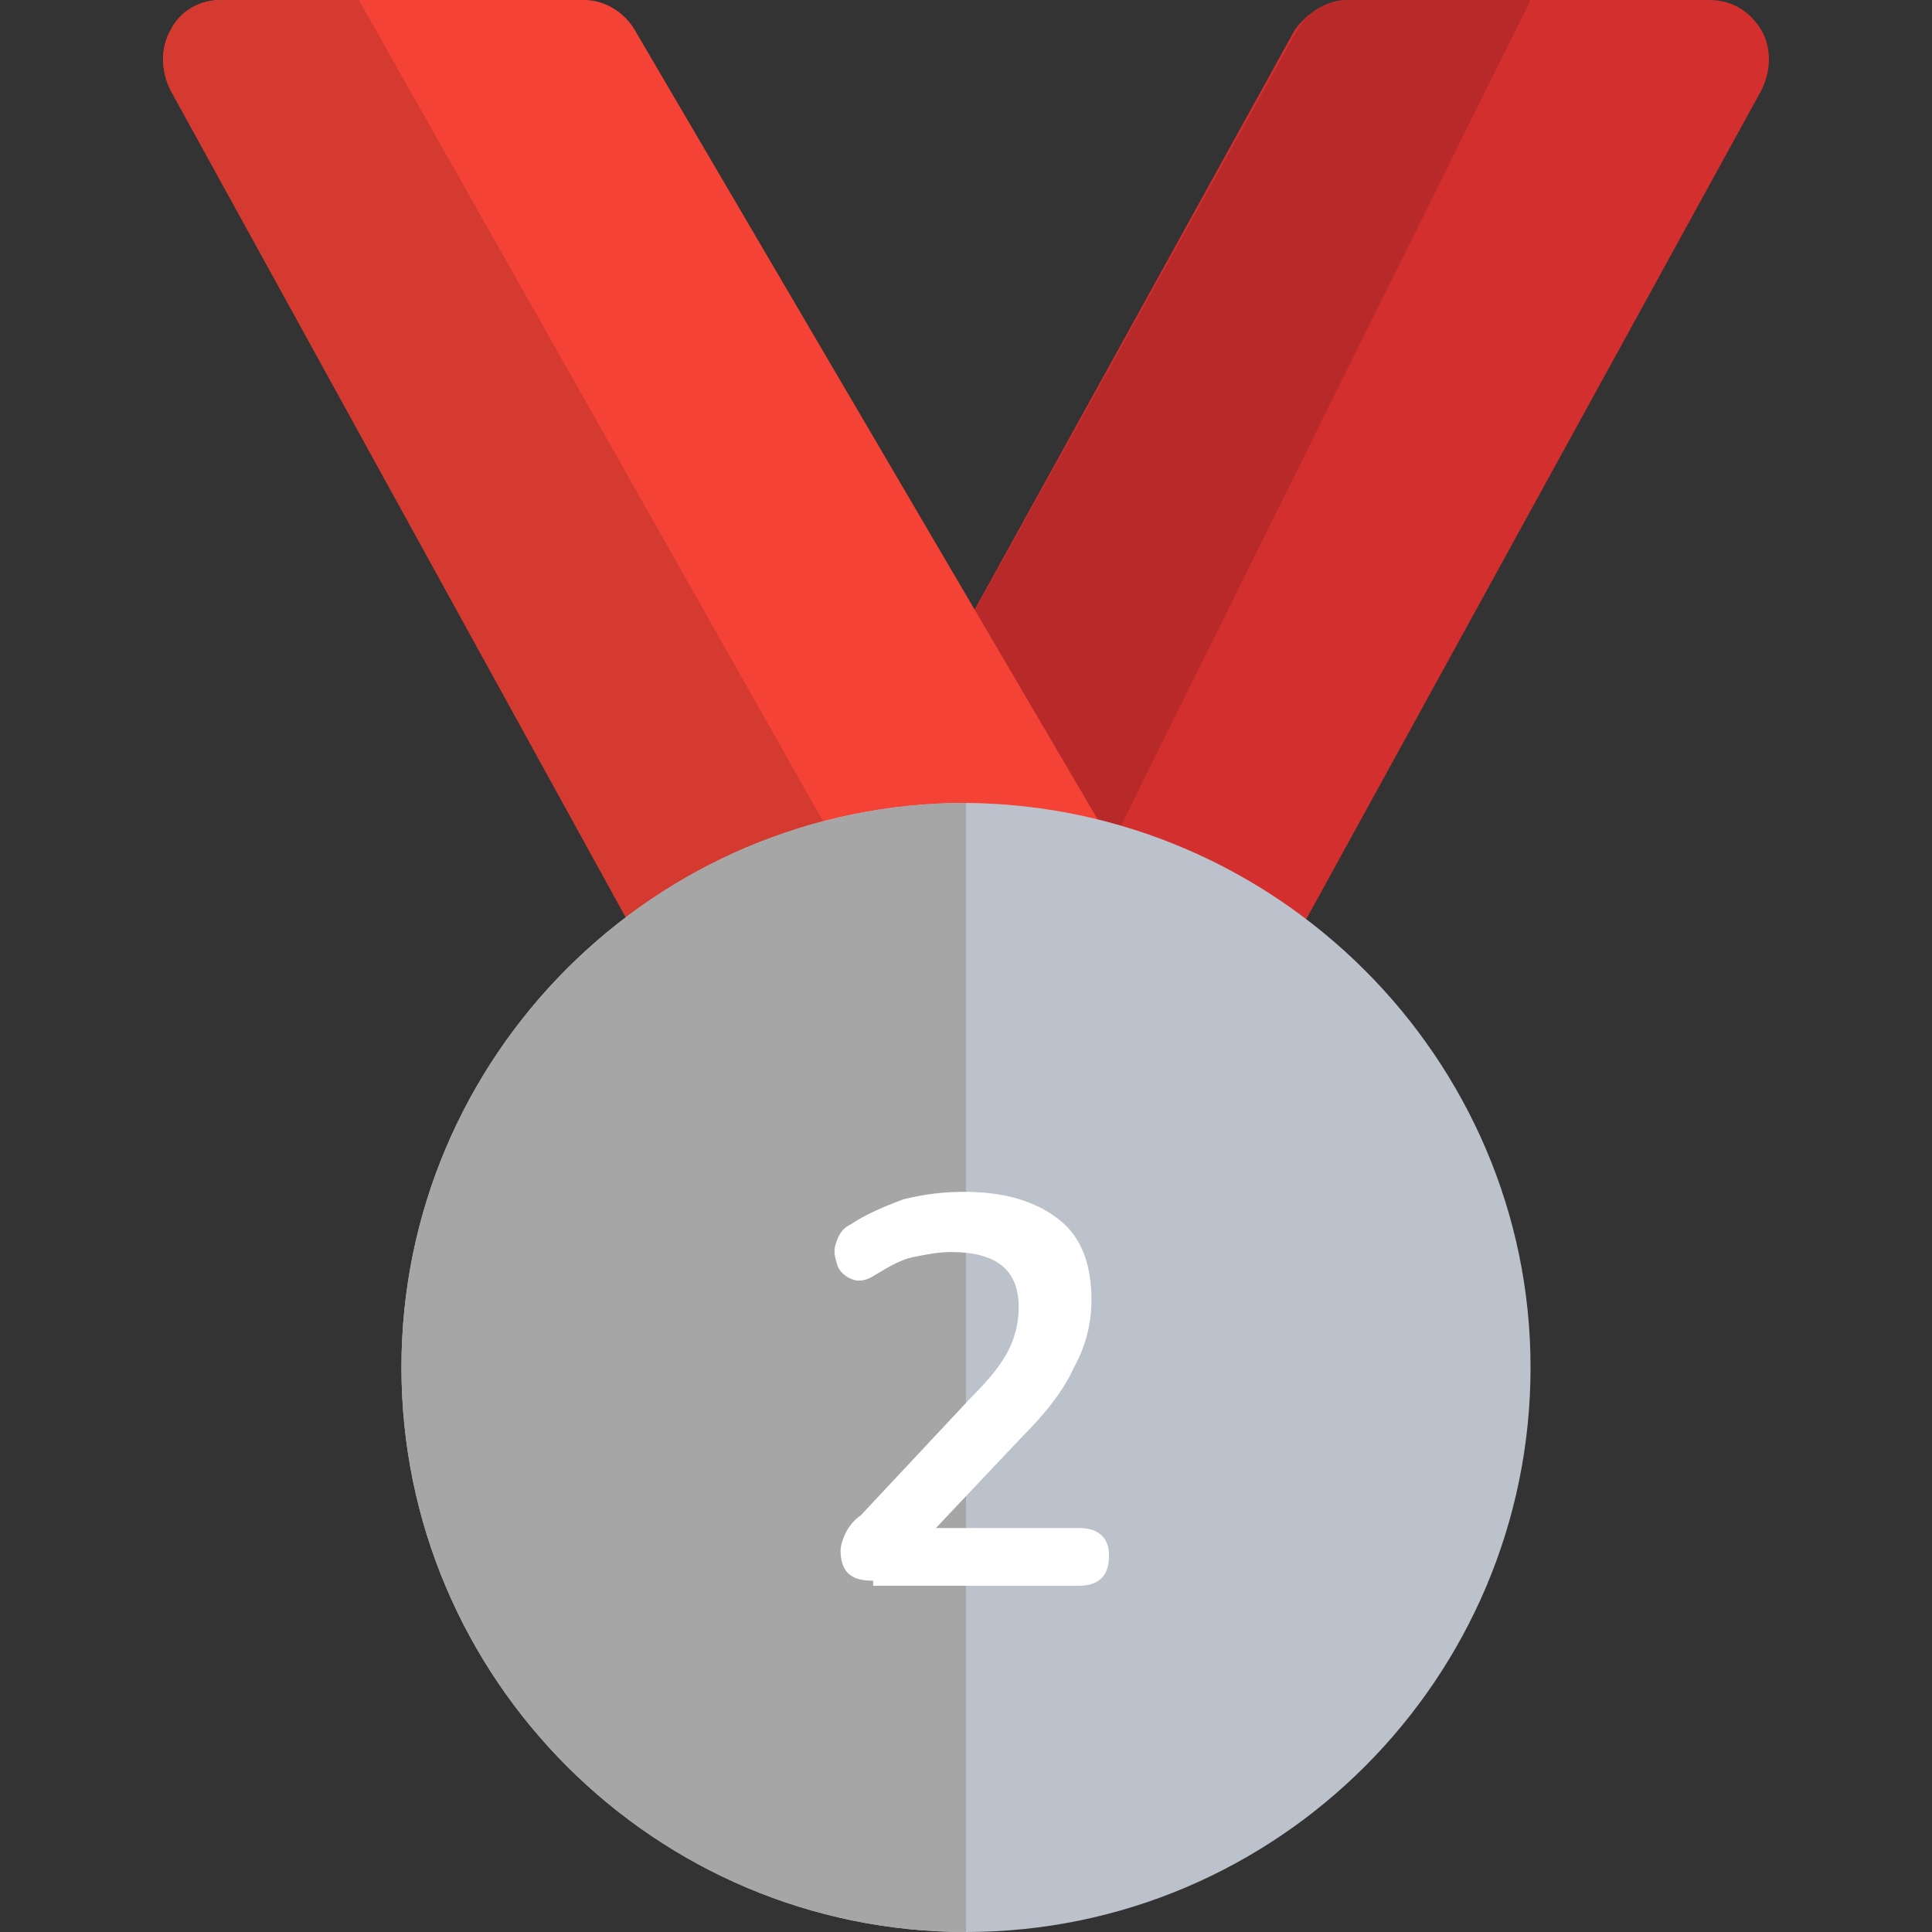 <svg width="100" height="100" viewBox="0 0 100 100" fill="none" xmlns="http://www.w3.org/2000/svg">
<rect x="0" y="0" width="100" height="100" fill="#333333" stroke="none"/>
<g clip-path="url(#clip0)">
<path d="M63.767 51.299H63.507L45.455 49.74C44.416 49.61 43.507 49.091 42.987 48.052C42.468 47.143 42.468 45.974 42.987 45.065L67.013 1.558C67.663 0.649 68.702 0 69.74 0H77.533H88.442C89.611 0 90.52 0.519 91.169 1.558C91.689 2.468 91.689 3.636 91.169 4.675L66.494 49.61C65.974 50.649 64.935 51.299 63.767 51.299Z" fill="#D32F2F"/>
<path d="M79.221 0H77.663H69.87C68.701 0 67.663 0.649 67.143 1.558L42.987 45.065C42.468 45.974 42.468 47.143 42.987 48.052C43.507 48.961 44.416 49.61 45.455 49.74L54.156 50.52L79.221 0Z" fill="#B82929"/>
<path d="M57.532 43.636L32.857 1.558C32.337 0.649 31.299 0 30.26 0H11.428C10.389 0 9.351 0.519 8.831 1.558C8.312 2.468 8.312 3.636 8.831 4.675L33.636 49.74C34.156 50.779 35.195 51.299 36.364 51.299H36.883L55.454 48.312C56.493 48.182 57.402 47.532 57.792 46.623C58.052 45.584 58.052 44.545 57.532 43.636Z" fill="#F44336"/>
<path d="M18.571 0H11.428C10.389 0 9.351 0.519 8.831 1.558C8.312 2.468 8.312 3.636 8.831 4.675L33.636 49.74C34.156 50.779 35.195 51.299 36.364 51.299H36.883L38.571 51.039L42.727 42.727L18.571 0Z" fill="#D43A2F"/>
<path d="M50 100C33.896 100 20.779 86.883 20.779 70.779C20.779 54.675 33.896 41.559 50 41.559C66.104 41.688 79.221 54.805 79.221 70.779C79.221 86.883 66.104 100 50 100Z" fill="#BBC2CC"/>
<path d="M50 100C33.896 100 20.779 86.883 20.779 70.779C20.779 54.675 33.896 41.559 50 41.559V100Z" fill="#A6A6A6"/>
<path d="M45.195 81.818C44.546 81.818 44.156 81.689 43.897 81.429C43.637 81.169 43.507 80.779 43.507 80.26C43.507 80 43.637 79.611 43.767 79.351C43.897 79.091 44.156 78.701 44.546 78.442L50.26 72.338C51.169 71.429 51.819 70.65 52.208 69.87C52.598 69.091 52.728 68.312 52.728 67.662C52.728 65.714 51.559 64.805 49.221 64.805C48.572 64.805 47.922 64.935 47.273 65.065C46.624 65.195 45.974 65.585 45.325 65.974C44.935 66.234 44.546 66.364 44.156 66.234C43.767 66.104 43.507 65.844 43.377 65.585C43.247 65.195 43.117 64.805 43.247 64.416C43.377 64.026 43.507 63.636 44.026 63.377C44.806 62.857 45.715 62.468 46.754 62.078C47.793 61.818 48.832 61.688 49.87 61.688C52.078 61.688 53.637 62.208 54.806 63.117C55.974 64.026 56.494 65.455 56.494 67.273C56.494 68.442 56.234 69.611 55.585 70.779C55.065 71.948 54.156 73.117 52.858 74.416L48.442 79.091H55.845C56.883 79.091 57.403 79.611 57.403 80.52C57.403 81.559 56.883 82.078 55.845 82.078H45.195V81.818Z" fill="white"/>
</g>
<defs>
<clipPath id="clip0">
<rect width="100" height="100" fill="white"/>
</clipPath>
</defs>
</svg>
